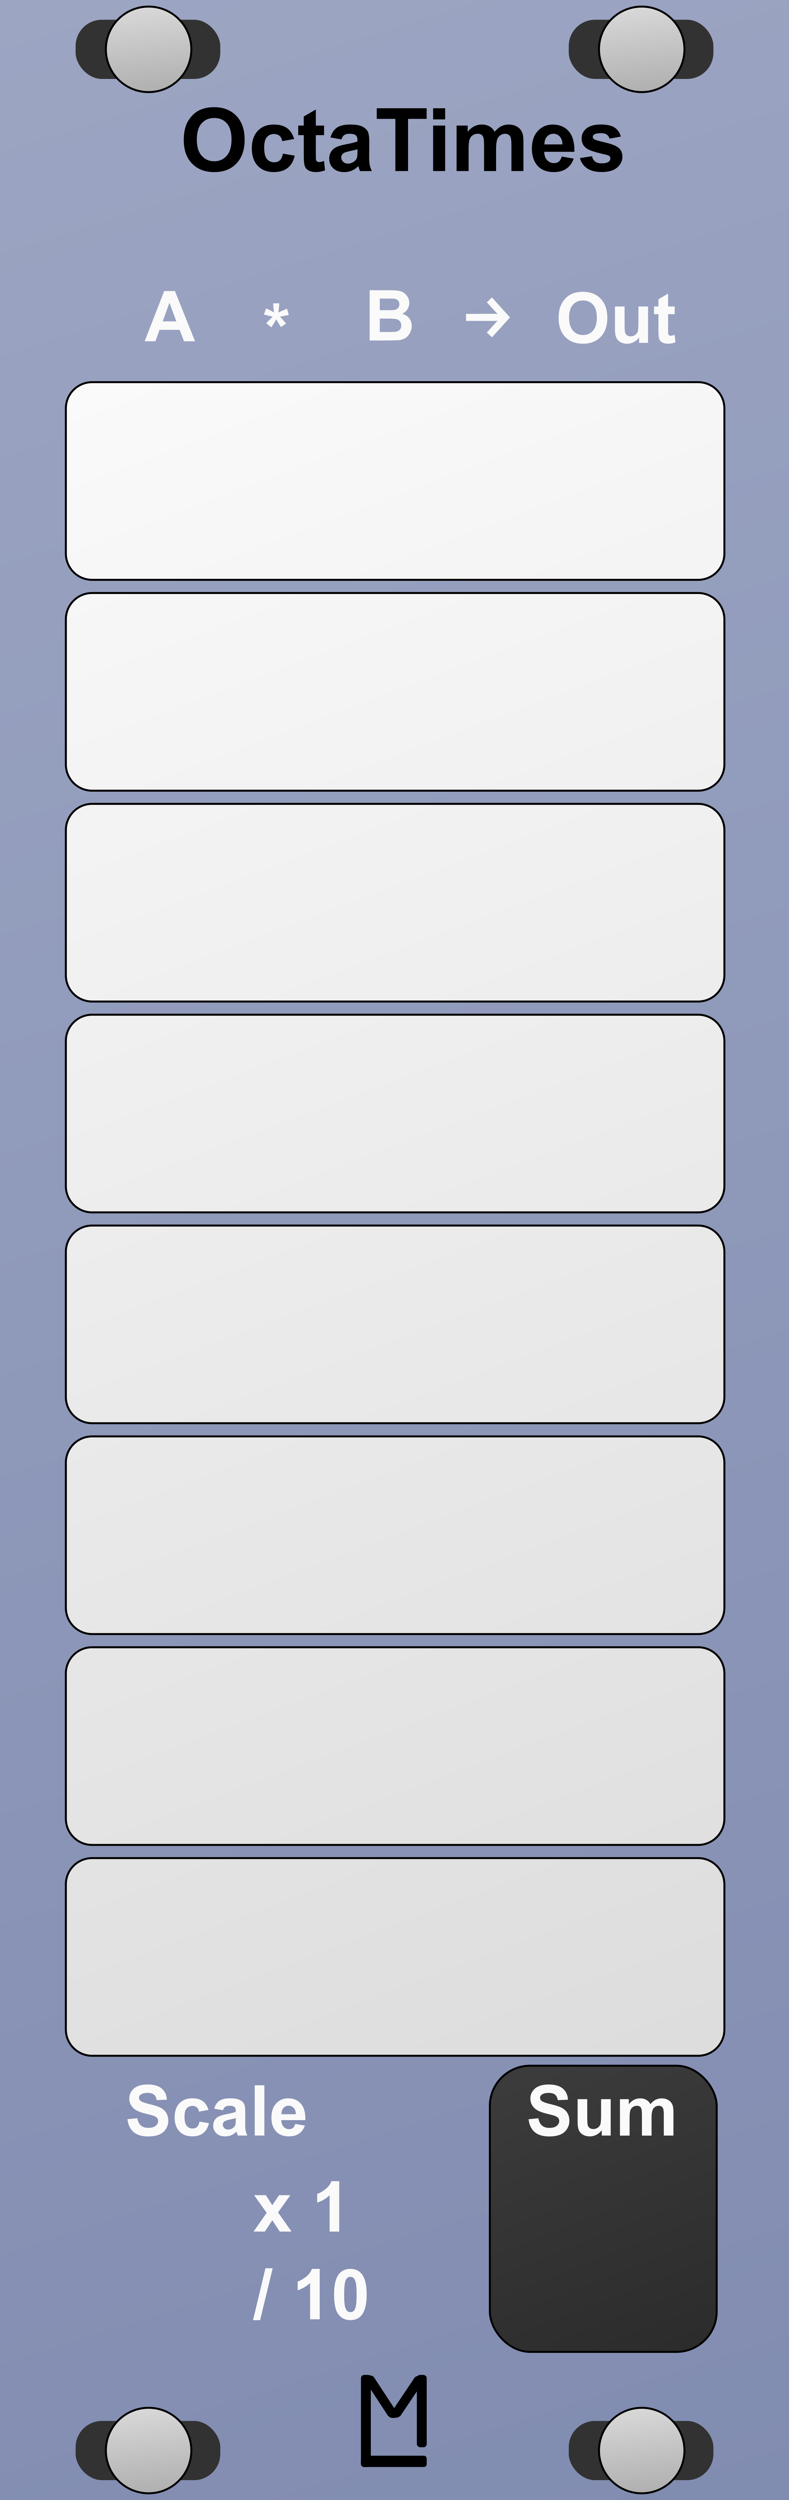 <?xml version="1.0" encoding="UTF-8" standalone="no"?>
<!-- Created with Inkscape (http://www.inkscape.org/) -->

<svg
   width="120"
   height="380"
   viewBox="0 0 31.75 100.542"
   version="1.1"
   id="svg8"
   inkscape:version="1.1 (c68e22c387, 2021-05-23)"
   sodipodi:docname="OctaTimes.svg"
   inkscape:export-filename="E:\Users\Martin\Documents\Rack_Source\Rack\plugins\ML-modules\res\Quantum.png"
   inkscape:export-xdpi="96"
   inkscape:export-ydpi="96"
   xmlns:inkscape="http://www.inkscape.org/namespaces/inkscape"
   xmlns:sodipodi="http://sodipodi.sourceforge.net/DTD/sodipodi-0.dtd"
   xmlns:xlink="http://www.w3.org/1999/xlink"
   xmlns="http://www.w3.org/2000/svg"
   xmlns:svg="http://www.w3.org/2000/svg"
   xmlns:rdf="http://www.w3.org/1999/02/22-rdf-syntax-ns#"
   xmlns:cc="http://creativecommons.org/ns#"
   xmlns:dc="http://purl.org/dc/elements/1.1/">
  <rect x="0" y="0" width="31.75" height="100.542" fill="#808080" stroke="none"/>
  <sodipodi:namedview
     id="base"
     pagecolor="#ffffff"
     bordercolor="#666666"
     borderopacity="1.0"
     inkscape:pageopacity="0.0"
     inkscape:pageshadow="2"
     inkscape:zoom="2"
     inkscape:cx="35.25"
     inkscape:cy="194.75"
     inkscape:document-units="px"
     inkscape:current-layer="layer2"
     showgrid="true"
     units="px"
     fit-margin-top="0"
     fit-margin-left="0"
     fit-margin-right="0"
     fit-margin-bottom="0"
     showguides="true"
     inkscape:snap-to-guides="false"
     objecttolerance="20"
     inkscape:window-width="1138"
     inkscape:window-height="1127"
     inkscape:window-x="639"
     inkscape:window-y="1"
     inkscape:window-maximized="0"
     gridtolerance="4"
     inkscape:snap-perpendicular="false"
     inkscape:pagecheckerboard="true"
     inkscape:snap-page="false"
     inkscape:snap-text-baseline="true"
     guidetolerance="7">
    <inkscape:grid
       empspacing="20"
       dotted="false"
       spacingy="0.529"
       spacingx="0.529"
       originy="100.542"
       originx="-7.3436628e-018"
       id="grid43"
       type="xygrid" />
  </sodipodi:namedview>
  <defs
     id="defs2">
    <linearGradient
       inkscape:collect="always"
       id="linearGradient927">
      <stop
         style="stop-color:#fafafa;stop-opacity:1;"
         offset="0"
         id="stop923" />
      <stop
         style="stop-color:#dddddd;stop-opacity:1"
         offset="1"
         id="stop925" />
    </linearGradient>
    <inkscape:perspective
       id="perspective4742"
       inkscape:persp3d-origin="15.875 : 33.51389 : 1"
       inkscape:vp_z="31.75 : 50.270835 : 1"
       inkscape:vp_y="0 : 1000 : 0"
       inkscape:vp_x="0 : 50.270835 : 1"
       sodipodi:type="inkscape:persp3d" />
    <linearGradient
       inkscape:collect="always"
       xlink:href="#linearGradient896"
       id="linearGradient898"
       x1="0"
       y1="-3.4195964e-006"
       x2="31.75"
       y2="100.542"
       gradientUnits="userSpaceOnUse" />
    <linearGradient
       id="linearGradient896"
       inkscape:collect="always">
      <stop
         id="stop900"
         offset="0"
         style="stop-color:#9ca5c2;stop-opacity:1;" />
      <stop
         id="stop902"
         offset="1"
         style="stop-color:#818cb1;stop-opacity:1" />
    </linearGradient>
    <linearGradient
       inkscape:collect="always"
       xlink:href="#Transport"
       id="linearGradient1104"
       x1="5.953"
       y1="197.517"
       x2="6.35"
       y2="201.221"
       gradientUnits="userSpaceOnUse"
       gradientTransform="translate(0.026,-197.252)" />
    <linearGradient
       id="Transport"
       inkscape:collect="always">
      <stop
         id="stop1090"
         offset="0"
         style="stop-color:#d8d8d8;stop-opacity:1" />
      <stop
         id="stop1092"
         offset="1"
         style="stop-color:#acacac;stop-opacity:1" />
    </linearGradient>
    <linearGradient
       inkscape:collect="always"
       xlink:href="#Transport"
       id="linearGradient903"
       gradientUnits="userSpaceOnUse"
       gradientTransform="translate(0.026,-197.252)"
       x1="5.953"
       y1="197.517"
       x2="6.35"
       y2="201.221" />
    <linearGradient
       inkscape:collect="always"
       xlink:href="#Transport"
       id="linearGradient905"
       gradientUnits="userSpaceOnUse"
       gradientTransform="translate(0.026,-197.252)"
       x1="5.953"
       y1="197.517"
       x2="6.35"
       y2="201.221" />
    <linearGradient
       inkscape:collect="always"
       xlink:href="#Transport"
       id="linearGradient907"
       gradientUnits="userSpaceOnUse"
       gradientTransform="translate(0.026,-197.252)"
       x1="5.953"
       y1="197.517"
       x2="6.35"
       y2="201.221" />
    <linearGradient
       inkscape:collect="always"
       xlink:href="#linearGradient927"
       id="linearGradient929"
       x1="14"
       y1="58"
       x2="108"
       y2="308.5"
       gradientUnits="userSpaceOnUse" />
    <linearGradient
       gradientTransform="matrix(1.19,0,0,0.837,-17.508,147.002)"
       inkscape:collect="always"
       xlink:href="#linearGradient888"
       id="linearGradient890"
       x1="-9.525"
       y1="-288.798"
       x2="-1.852"
       y2="-275.04"
       gradientUnits="userSpaceOnUse" />
    <linearGradient
       inkscape:collect="always"
       id="linearGradient888">
      <stop
         style="stop-color:#2b2b2b;stop-opacity:1"
         offset="0"
         id="stop884" />
      <stop
         style="stop-color:#3c3c3c;stop-opacity:1"
         offset="1"
         id="stop886" />
    </linearGradient>
  </defs>
  <g
     inkscape:label="Layer 2"
     id="layer2"
     inkscape:groupmode="layer"
     style="display:inline">
    <g
       id="text4720"
       style="font-style:normal;font-variant:normal;font-weight:bold;font-stretch:normal;font-size:19.756px;line-height:1.25;font-family:Arial;-inkscape-font-specification:'Arial, Bold';font-variant-ligatures:normal;font-variant-caps:normal;font-variant-numeric:normal;font-feature-settings:normal;text-align:start;letter-spacing:0px;word-spacing:0px;writing-mode:lr-tb;text-anchor:start;fill:#000000;fill-opacity:1;stroke:none;stroke-width:0.265"
       aria-label="M" />
    <rect
       style="display:inline;fill:url(#linearGradient898);fill-opacity:1;stroke-width:0.306"
       id="rect4689"
       width="31.75"
       height="100.542"
       x="0"
       y="-7.0117189e-006" />
    <g
       style="display:inline;stroke-width:1"
       id="g1019">
      <rect
         ry="1.058"
         rx="1.058"
         y="0.794"
         x="3.043"
         height="2.381"
         width="5.821"
         id="rect1112"
         style="opacity:1;fill:#323232;fill-opacity:1;stroke:none;stroke-width:0.079;stroke-linecap:square;stroke-linejoin:bevel;stroke-miterlimit:4;stroke-dasharray:none;stroke-opacity:1;paint-order:normal" />
      <path
         inkscape:connector-curvature="0"
         id="path1058"
         d="M 5.98,0.265 A 1.72,1.72 0 0 0 4.26,1.984 1.72,1.72 0 0 0 5.98,3.704 1.72,1.72 0 0 0 7.699,1.984 1.72,1.72 0 0 0 5.98,0.265 Z"
         style="opacity:1;fill:url(#linearGradient903);fill-opacity:1;stroke:#000000;stroke-width:0.079;stroke-linecap:square;stroke-linejoin:bevel;stroke-miterlimit:4;stroke-dasharray:none;stroke-opacity:1;paint-order:normal" />
    </g>
    <g
       transform="translate(2.2527889e-7,96.573)"
       style="display:inline;stroke-width:1"
       id="g1019-1">
      <rect
         ry="1.058"
         rx="1.058"
         y="0.794"
         x="3.043"
         height="2.381"
         width="5.821"
         id="rect1112-1"
         style="opacity:1;fill:#323232;fill-opacity:1;stroke:none;stroke-width:0.079;stroke-linecap:square;stroke-linejoin:bevel;stroke-miterlimit:4;stroke-dasharray:none;stroke-opacity:1;paint-order:normal" />
      <path
         inkscape:connector-curvature="0"
         id="path1058-5"
         d="M 5.98,0.265 A 1.72,1.72 0 0 0 4.26,1.984 1.72,1.72 0 0 0 5.98,3.704 1.72,1.72 0 0 0 7.699,1.984 1.72,1.72 0 0 0 5.98,0.265 Z"
         style="opacity:1;fill:url(#linearGradient905);fill-opacity:1;stroke:#000000;stroke-width:0.079;stroke-linecap:square;stroke-linejoin:bevel;stroke-miterlimit:4;stroke-dasharray:none;stroke-opacity:1;paint-order:normal" />
    </g>
    <g
       transform="translate(19.844)"
       style="display:inline;stroke-width:1"
       id="g1019-0">
      <rect
         ry="1.058"
         rx="1.058"
         y="0.794"
         x="3.043"
         height="2.381"
         width="5.821"
         id="rect1112-9"
         style="opacity:1;fill:#323232;fill-opacity:1;stroke:none;stroke-width:0.079;stroke-linecap:square;stroke-linejoin:bevel;stroke-miterlimit:4;stroke-dasharray:none;stroke-opacity:1;paint-order:normal" />
      <path
         inkscape:connector-curvature="0"
         id="path1058-0"
         d="M 5.98,0.265 A 1.72,1.72 0 0 0 4.26,1.984 1.72,1.72 0 0 0 5.98,3.704 1.72,1.72 0 0 0 7.699,1.984 1.72,1.72 0 0 0 5.98,0.265 Z"
         style="opacity:1;fill:url(#linearGradient907);fill-opacity:1;stroke:#000000;stroke-width:0.079;stroke-linecap:square;stroke-linejoin:bevel;stroke-miterlimit:4;stroke-dasharray:none;stroke-opacity:1;paint-order:normal" />
    </g>
    <g
       transform="translate(19.844,96.573)"
       style="display:inline;stroke-width:1"
       id="g1019-1-7">
      <rect
         ry="1.058"
         rx="1.058"
         y="0.794"
         x="3.043"
         height="2.381"
         width="5.821"
         id="rect1112-1-9"
         style="opacity:1;fill:#323232;fill-opacity:1;stroke:none;stroke-width:0.079;stroke-linecap:square;stroke-linejoin:bevel;stroke-miterlimit:4;stroke-dasharray:none;stroke-opacity:1;paint-order:normal" />
      <path
         inkscape:connector-curvature="0"
         id="path1058-5-0"
         d="M 5.98,0.265 A 1.72,1.72 0 0 0 4.26,1.984 1.72,1.72 0 0 0 5.98,3.704 1.72,1.72 0 0 0 7.699,1.984 1.72,1.72 0 0 0 5.98,0.265 Z"
         style="opacity:1;fill:url(#linearGradient1104);fill-opacity:1;stroke:#000000;stroke-width:0.079;stroke-linecap:square;stroke-linejoin:bevel;stroke-miterlimit:4;stroke-dasharray:none;stroke-opacity:1;paint-order:normal" />
    </g>
    <g
       style="fill:#000000;fill-opacity:1"
       transform="matrix(0.25,0,0,0.25,10.689,74.613)"
       id="g4799">
      <rect
         style="fill:#000000;fill-opacity:1;stroke-width:0.221"
         id="rect4736"
         width="1.587"
         height="14.817"
         x="15.346"
         y="83.608"
         ry="0.529" />
      <rect
         style="fill:#000000;fill-opacity:1;stroke-width:0.274"
         id="rect4738"
         width="10.583"
         height="1.819"
         x="15.346"
         y="96.606"
         ry="0.455" />
      <rect
         style="fill:#000000;fill-opacity:1;stroke-width:0.229"
         id="rect4759"
         width="1.587"
         height="11.642"
         x="24.342"
         y="83.608"
         ry="0.529" />
      <rect
         style="fill:#000000;fill-opacity:1;stroke-width:0.206"
         id="rect4759-7"
         width="1.807"
         height="8.229"
         x="-39.524"
         y="100.02"
         ry="0.374"
         transform="matrix(1,0,0.549,0.836,0,0)"
         rx="0.903" />
      <rect
         style="fill:#000000;fill-opacity:1;stroke-width:0.209"
         id="rect4759-7-3"
         width="1.852"
         height="8.292"
         x="80.485"
         y="-109.076"
         ry="0.474"
         transform="matrix(1,0,0.558,-0.83,0,0)"
         rx="0.926" />
    </g>
    <g
       id="text989"
       style="font-size:2.822px;line-height:1.25;font-family:Arial;-inkscape-font-specification:'Arial, Normal';letter-spacing:0px;word-spacing:0px;stroke-width:0.265" />
    <g
       aria-label="OctaTimes"
       id="text914-6"
       style="font-weight:bold;font-size:3.528px;line-height:1.25;font-family:Arial;-inkscape-font-specification:'Arial, Bold';text-align:center;letter-spacing:0px;word-spacing:0px;text-anchor:middle;display:inline;stroke-width:0.265">
      <path
         d="m 7.395,5.632 q 0,-0.386 0.115,-0.648 Q 7.597,4.791 7.745,4.638 7.895,4.485 8.072,4.411 q 0.236,-0.1 0.544,-0.1 0.558,0 0.892,0.346 0.336,0.346 0.336,0.963 0,0.612 -0.332,0.958 Q 9.18,6.922 8.624,6.922 8.06,6.922 7.728,6.579 7.395,6.235 7.395,5.632 Z m 0.525,-0.017 q 0,0.429 0.198,0.651 0.198,0.22 0.503,0.22 0.305,0 0.5,-0.219 0.196,-0.22 0.196,-0.66 0,-0.434 -0.191,-0.648 -0.189,-0.214 -0.505,-0.214 -0.315,0 -0.508,0.217 -0.193,0.215 -0.193,0.651 z"
         id="path1065" />
      <path
         d="m 11.834,5.591 -0.477,0.086 q -0.024,-0.143 -0.11,-0.215 -0.084,-0.072 -0.22,-0.072 -0.181,0 -0.289,0.126 -0.107,0.124 -0.107,0.417 0,0.326 0.109,0.46 0.11,0.134 0.295,0.134 0.138,0 0.226,-0.078 0.088,-0.079 0.124,-0.27 l 0.475,0.081 q -0.074,0.327 -0.284,0.494 -0.21,0.167 -0.563,0.167 -0.401,0 -0.641,-0.253 -0.238,-0.253 -0.238,-0.701 0,-0.453 0.239,-0.705 0.239,-0.253 0.648,-0.253 0.334,0 0.531,0.145 0.198,0.143 0.284,0.438 z"
         id="path1067" />
      <path
         d="m 13.04,5.05 v 0.386 h -0.331 v 0.737 q 0,0.224 0.009,0.262 0.01,0.036 0.043,0.06 0.034,0.024 0.083,0.024 0.067,0 0.195,-0.047 l 0.041,0.376 q -0.169,0.072 -0.382,0.072 -0.131,0 -0.236,-0.043 -0.105,-0.045 -0.155,-0.114 -0.048,-0.071 -0.067,-0.189 -0.015,-0.084 -0.015,-0.341 V 5.436 H 12.001 V 5.05 h 0.222 V 4.686 l 0.486,-0.282 v 0.646 z"
         id="path1069" />
      <path
         d="m 13.738,5.608 -0.439,-0.079 q 0.074,-0.265 0.255,-0.393 0.181,-0.127 0.537,-0.127 0.324,0 0.482,0.078 0.158,0.076 0.222,0.195 0.065,0.117 0.065,0.432 l -0.005,0.565 q 0,0.241 0.022,0.357 0.024,0.114 0.088,0.245 h -0.479 q -0.019,-0.048 -0.047,-0.143 -0.012,-0.043 -0.017,-0.057 -0.124,0.121 -0.265,0.181 -0.141,0.06 -0.301,0.06 -0.282,0 -0.446,-0.153 -0.162,-0.153 -0.162,-0.388 0,-0.155 0.074,-0.276 0.074,-0.122 0.207,-0.186 0.134,-0.065 0.386,-0.114 0.339,-0.064 0.47,-0.119 v -0.048 q 0,-0.14 -0.069,-0.198 -0.069,-0.06 -0.26,-0.06 -0.129,0 -0.202,0.052 -0.072,0.05 -0.117,0.177 z m 0.648,0.393 q -0.093,0.031 -0.295,0.074 -0.202,0.043 -0.264,0.084 -0.095,0.067 -0.095,0.171 0,0.102 0.076,0.176 0.076,0.074 0.193,0.074 0.131,0 0.25,-0.086 0.088,-0.065 0.115,-0.16 0.019,-0.062 0.019,-0.236 z"
         id="path1071" />
      <path
         d="M 15.91,6.879 V 4.781 H 15.161 V 4.354 h 2.007 v 0.427 h -0.748 v 2.098 z"
         id="path1073" />
      <path
         d="M 17.429,4.802 V 4.354 h 0.484 v 0.448 z m 0,2.077 V 5.05 h 0.484 v 1.829 z"
         id="path1075" />
      <path
         d="m 18.373,5.05 h 0.446 v 0.25 q 0.239,-0.291 0.57,-0.291 0.176,0 0.305,0.072 0.129,0.072 0.212,0.219 0.121,-0.146 0.26,-0.219 0.14,-0.072 0.298,-0.072 0.202,0 0.341,0.083 0.14,0.081 0.208,0.239 0.05,0.117 0.05,0.379 V 6.879 H 20.58 V 5.834 q 0,-0.272 -0.05,-0.351 -0.067,-0.103 -0.207,-0.103 -0.102,0 -0.191,0.062 -0.09,0.062 -0.129,0.183 -0.04,0.119 -0.04,0.377 V 6.879 H 19.479 V 5.877 q 0,-0.267 -0.026,-0.345 -0.026,-0.078 -0.081,-0.115 -0.053,-0.038 -0.146,-0.038 -0.112,0 -0.202,0.06 -0.09,0.06 -0.129,0.174 -0.038,0.114 -0.038,0.377 v 0.889 h -0.484 z"
         id="path1077" />
      <path
         d="m 22.605,6.297 0.482,0.081 q -0.093,0.265 -0.295,0.405 -0.2,0.138 -0.501,0.138 -0.477,0 -0.706,-0.312 -0.181,-0.25 -0.181,-0.63 0,-0.455 0.238,-0.711 0.238,-0.258 0.601,-0.258 0.408,0 0.644,0.27 0.236,0.269 0.226,0.825 h -1.213 q 0.005,0.215 0.117,0.336 0.112,0.119 0.279,0.119 0.114,0 0.191,-0.062 0.078,-0.062 0.117,-0.2 z m 0.028,-0.489 Q 22.628,5.598 22.524,5.489 22.421,5.379 22.273,5.379 q -0.158,0 -0.262,0.115 -0.103,0.115 -0.102,0.314 z"
         id="path1079" />
      <path
         d="m 23.338,6.357 0.486,-0.074 q 0.031,0.141 0.126,0.215 0.095,0.072 0.265,0.072 0.188,0 0.282,-0.069 0.064,-0.048 0.064,-0.129 0,-0.055 -0.034,-0.091 -0.036,-0.034 -0.162,-0.064 Q 23.779,6.088 23.622,5.982 23.405,5.834 23.405,5.57 q 0,-0.238 0.188,-0.4 0.188,-0.162 0.582,-0.162 0.376,0 0.558,0.122 0.183,0.122 0.251,0.362 l -0.456,0.084 Q 24.499,5.47 24.416,5.413 24.335,5.356 24.183,5.356 q -0.191,0 -0.274,0.053 -0.055,0.038 -0.055,0.098 0,0.052 0.048,0.088 0.065,0.048 0.451,0.136 0.388,0.088 0.541,0.215 0.152,0.129 0.152,0.36 0,0.251 -0.21,0.432 -0.21,0.181 -0.622,0.181 -0.374,0 -0.593,-0.152 -0.217,-0.152 -0.284,-0.412 z"
         id="path1081" />
    </g>
    <path
       style="fill:url(#linearGradient929);fill-opacity:1;stroke:#000000;stroke-width:0.3;stroke-linecap:square;stroke-linejoin:bevel;stroke-miterlimit:2;stroke-dasharray:none;stroke-opacity:1;paint-order:markers fill stroke"
       d="m 14,58 c -2.216,0 -4,1.784 -4,4 v 22 c 0,2.216 1.784,4 4,4 h 92 c 2.216,0 4,-1.784 4,-4 V 62 c 0,-2.216 -1.784,-4 -4,-4 z m 0,32 c -2.216,0 -4,1.784 -4,4 v 22 c 0,2.216 1.784,4 4,4 h 92 c 2.216,0 4,-1.784 4,-4 V 94 c 0,-2.216 -1.784,-4 -4,-4 z m 0,32 c -2.216,0 -4,1.784 -4,4 v 22 c 0,2.216 1.784,4 4,4 h 92 c 2.216,0 4,-1.784 4,-4 v -22 c 0,-2.216 -1.784,-4 -4,-4 z m 0,32 c -2.216,0 -4,1.784 -4,4 v 22 c 0,2.216 1.784,4 4,4 h 92 c 2.216,0 4,-1.784 4,-4 v -22 c 0,-2.216 -1.784,-4 -4,-4 z m 0,32 c -2.216,0 -4,1.784 -4,4 v 22 c 0,2.216 1.784,4 4,4 h 92 c 2.216,0 4,-1.784 4,-4 v -22 c 0,-2.216 -1.784,-4 -4,-4 z m 0,32 c -2.216,0 -4,1.784 -4,4 v 22 c 0,2.216 1.784,4 4,4 h 92 c 2.216,0 4,-1.784 4,-4 v -22 c 0,-2.216 -1.784,-4 -4,-4 z m 0,32 c -2.216,0 -4,1.784 -4,4 v 22 c 0,2.216 1.784,4 4,4 h 92 c 2.216,0 4,-1.784 4,-4 v -22 c 0,-2.216 -1.784,-4 -4,-4 z m 0,32 c -2.216,0 -4,1.784 -4,4 v 22 c 0,2.216 1.784,4 4,4 h 92 c 2.216,0 4,-1.784 4,-4 v -22 c 0,-2.216 -1.784,-4 -4,-4 z"
       transform="scale(0.265)"
       id="rect826"
       inkscape:connector-curvature="0" />
    <g
       aria-label="A"
       id="text854-2"
       style="font-weight:bold;font-size:2.822px;line-height:1.25;font-family:Arial;-inkscape-font-specification:'Arial, Bold';letter-spacing:0px;word-spacing:0px;display:inline;fill:#fafafa;stroke-width:0.265">
      <path
         d="M 7.848,13.725 H 7.404 L 7.228,13.266 H 6.42 L 6.254,13.725 H 5.821 L 6.608,11.705 H 7.039 Z M 7.097,12.926 6.819,12.176 6.546,12.926 Z"
         id="path1084" />
    </g>
    <g
       aria-label="Out"
       id="text854-2-5"
       style="font-weight:bold;font-size:2.822px;line-height:1.25;font-family:Arial;-inkscape-font-specification:'Arial, Bold';letter-spacing:0px;word-spacing:0px;display:inline;fill:#fafafa;stroke-width:0.265"
       inkscape:transform-center-x="27.781251"
       inkscape:transform-center-y="42.862501">
      <path
         d="m 22.48,12.792 q 0,-0.309 0.092,-0.518 0.069,-0.154 0.187,-0.277 0.12,-0.123 0.262,-0.182 0.189,-0.08 0.435,-0.08 0.446,0 0.714,0.277 0.269,0.277 0.269,0.77 0,0.489 -0.266,0.766 -0.266,0.276 -0.711,0.276 -0.451,0 -0.717,-0.274 -0.266,-0.276 -0.266,-0.758 z m 0.42,-0.014 q 0,0.343 0.158,0.521 0.158,0.176 0.402,0.176 0.244,0 0.4,-0.175 0.157,-0.176 0.157,-0.528 0,-0.347 -0.153,-0.518 -0.152,-0.171 -0.404,-0.171 -0.252,0 -0.407,0.174 -0.154,0.172 -0.154,0.521 z"
         id="path1087" />
      <path
         d="m 25.718,13.79 v -0.219 q -0.08,0.117 -0.211,0.185 -0.13,0.068 -0.274,0.068 -0.147,0 -0.265,-0.065 -0.117,-0.065 -0.169,-0.182 -0.052,-0.117 -0.052,-0.324 v -0.926 h 0.387 v 0.672 q 0,0.309 0.021,0.379 0.022,0.069 0.079,0.11 0.057,0.04 0.143,0.04 0.099,0 0.178,-0.054 0.079,-0.055 0.107,-0.135 0.029,-0.081 0.029,-0.395 v -0.617 h 0.387 v 1.463 z"
         id="path1089" />
      <path
         d="m 27.15,12.327 v 0.309 h -0.265 v 0.59 q 0,0.179 0.007,0.209 0.008,0.029 0.034,0.048 0.028,0.019 0.066,0.019 0.054,0 0.156,-0.037 l 0.033,0.3 q -0.135,0.058 -0.306,0.058 -0.105,0 -0.189,-0.034 -0.084,-0.036 -0.124,-0.091 -0.039,-0.057 -0.054,-0.152 -0.012,-0.068 -0.012,-0.273 v -0.638 h -0.178 v -0.309 h 0.178 v -0.291 l 0.389,-0.226 v 0.517 z"
         id="path1091" />
    </g>
    <g
       aria-label="B"
       id="text854-2-4"
       style="font-weight:bold;font-size:2.822px;line-height:1.25;font-family:Arial;-inkscape-font-specification:'Arial, Bold';letter-spacing:0px;word-spacing:0px;display:inline;fill:#fafafa;stroke-width:0.265">
      <path
         d="m 14.875,11.673 h 0.808 q 0.24,0 0.357,0.021 0.119,0.019 0.211,0.083 0.094,0.063 0.156,0.169 0.062,0.105 0.062,0.236 0,0.142 -0.077,0.26 -0.076,0.119 -0.207,0.178 0.185,0.054 0.284,0.183 0.099,0.13 0.099,0.305 0,0.138 -0.065,0.269 -0.063,0.13 -0.175,0.208 -0.11,0.077 -0.273,0.095 -0.102,0.011 -0.492,0.014 h -0.688 z m 0.408,0.336 v 0.467 h 0.267 q 0.238,0 0.296,-0.007 0.105,-0.012 0.164,-0.072 0.061,-0.061 0.061,-0.158 0,-0.094 -0.052,-0.152 -0.051,-0.059 -0.153,-0.072 -0.061,-0.007 -0.349,-0.007 z m 0,0.803 v 0.54 h 0.378 q 0.22,0 0.28,-0.012 0.091,-0.017 0.147,-0.08 0.058,-0.065 0.058,-0.172 0,-0.091 -0.044,-0.154 -0.044,-0.063 -0.128,-0.092 Q 15.89,12.813 15.612,12.813 Z"
         id="path1094" />
    </g>
    <g
       aria-label="Scale
"
       id="text854-2-5-3-0"
       style="font-weight:bold;font-size:2.822px;line-height:1.25;font-family:Arial;-inkscape-font-specification:'Arial, Bold';letter-spacing:0px;word-spacing:0px;display:inline;fill:#fafafa;stroke-width:0.265"
       inkscape:transform-center-x="27.781251"
       inkscape:transform-center-y="42.862501">
      <path
         d="m 5.129,85.231 0.397,-0.039 q 0.036,0.2 0.145,0.294 0.11,0.094 0.296,0.094 0.197,0 0.296,-0.083 0.101,-0.084 0.101,-0.196 0,-0.072 -0.043,-0.121 -0.041,-0.051 -0.146,-0.088 -0.072,-0.025 -0.327,-0.088 -0.328,-0.081 -0.46,-0.2 -0.186,-0.167 -0.186,-0.407 0,-0.154 0.087,-0.288 0.088,-0.135 0.252,-0.205 0.165,-0.07 0.398,-0.07 0.38,0 0.572,0.167 0.193,0.167 0.203,0.445 l -0.408,0.018 q -0.026,-0.156 -0.113,-0.223 -0.085,-0.069 -0.258,-0.069 -0.178,0 -0.278,0.073 -0.065,0.047 -0.065,0.125 0,0.072 0.061,0.123 0.077,0.065 0.375,0.135 0.298,0.07 0.44,0.146 0.143,0.074 0.223,0.205 0.081,0.13 0.081,0.321 0,0.174 -0.096,0.325 -0.096,0.152 -0.273,0.226 -0.176,0.073 -0.44,0.073 -0.383,0 -0.588,-0.176 Q 5.169,85.57 5.129,85.231 Z"
         id="path1097" />
      <path
         d="m 8.388,84.857 -0.382,0.069 q -0.019,-0.114 -0.088,-0.172 -0.068,-0.058 -0.176,-0.058 -0.145,0 -0.232,0.101 -0.085,0.099 -0.085,0.333 0,0.26 0.087,0.368 0.088,0.107 0.236,0.107 0.11,0 0.181,-0.062 0.07,-0.063 0.099,-0.216 l 0.38,0.065 q -0.059,0.262 -0.227,0.395 -0.168,0.134 -0.451,0.134 -0.321,0 -0.513,-0.203 -0.19,-0.203 -0.19,-0.561 0,-0.362 0.192,-0.564 0.192,-0.203 0.518,-0.203 0.267,0 0.424,0.116 0.158,0.114 0.227,0.35 z"
         id="path1099" />
      <path
         d="M 8.971,84.871 8.62,84.808 q 0.059,-0.212 0.204,-0.314 0.145,-0.102 0.43,-0.102 0.259,0 0.386,0.062 0.127,0.061 0.178,0.156 0.052,0.094 0.052,0.346 l -0.004,0.452 q 0,0.193 0.018,0.285 0.019,0.091 0.07,0.196 H 9.57 q -0.015,-0.039 -0.037,-0.114 -0.01,-0.034 -0.014,-0.045 -0.099,0.096 -0.212,0.145 -0.113,0.048 -0.241,0.048 -0.226,0 -0.357,-0.123 -0.13,-0.123 -0.13,-0.31 0,-0.124 0.059,-0.22 0.059,-0.098 0.165,-0.149 0.107,-0.052 0.309,-0.091 0.271,-0.051 0.376,-0.095 v -0.039 q 0,-0.112 -0.055,-0.158 -0.055,-0.048 -0.208,-0.048 -0.103,0 -0.161,0.041 -0.058,0.04 -0.094,0.142 z m 0.518,0.314 q -0.074,0.025 -0.236,0.059 -0.161,0.034 -0.211,0.068 -0.076,0.054 -0.076,0.136 0,0.081 0.061,0.141 0.061,0.059 0.154,0.059 0.105,0 0.2,-0.069 0.07,-0.052 0.092,-0.128 0.015,-0.05 0.015,-0.189 z"
         id="path1101" />
      <path
         d="m 10.251,85.888 v -2.02 h 0.387 v 2.02 z"
         id="path1103" />
      <path
         d="m 11.883,85.422 0.386,0.065 q -0.074,0.212 -0.236,0.324 -0.16,0.11 -0.401,0.11 -0.382,0 -0.565,-0.249 -0.145,-0.2 -0.145,-0.504 0,-0.364 0.19,-0.569 0.19,-0.207 0.481,-0.207 0.327,0 0.515,0.216 0.189,0.215 0.181,0.66 h -0.97 q 0.004,0.172 0.094,0.269 0.09,0.095 0.223,0.095 0.091,0 0.153,-0.05 0.062,-0.05 0.094,-0.16 z m 0.022,-0.391 q -0.004,-0.168 -0.087,-0.255 -0.083,-0.088 -0.201,-0.088 -0.127,0 -0.209,0.092 -0.083,0.092 -0.081,0.251 z"
         id="path1105" />
    </g>
    <g
       aria-label="x 1
/ 10
"
       id="text854-2-5-3-0-9"
       style="font-weight:bold;font-size:2.822px;line-height:1.25;font-family:Arial;-inkscape-font-specification:'Arial, Bold';letter-spacing:0px;word-spacing:0px;display:inline;fill:#fafafa;stroke-width:0.265"
       inkscape:transform-center-x="27.781251"
       inkscape:transform-center-y="42.862501">
      <path
         d="m 10.203,89.751 0.528,-0.754 -0.506,-0.71 h 0.473 l 0.259,0.402 0.273,-0.402 h 0.455 l -0.496,0.693 0.542,0.77 h -0.475 l -0.298,-0.453 -0.3,0.453 z"
         id="path1108" />
      <path
         d="m 13.651,89.751 h -0.387 v -1.459 q -0.212,0.198 -0.5,0.294 v -0.351 q 0.152,-0.05 0.329,-0.187 0.178,-0.139 0.244,-0.324 h 0.314 z"
         id="path1110" />
      <path
         d="m 10.182,93.313 0.5,-2.089 h 0.291 l -0.506,2.089 z"
         id="path1112" />
      <path
         d="M 12.865,93.279 H 12.478 V 91.819 q -0.212,0.198 -0.5,0.294 v -0.351 q 0.152,-0.05 0.329,-0.187 0.178,-0.139 0.244,-0.324 h 0.314 z"
         id="path1114" />
      <path
         d="m 14.099,91.25 q 0.294,0 0.459,0.209 0.197,0.248 0.197,0.823 0,0.573 -0.198,0.824 -0.164,0.207 -0.458,0.207 -0.295,0 -0.475,-0.226 -0.181,-0.227 -0.181,-0.809 0,-0.571 0.198,-0.821 0.164,-0.207 0.458,-0.207 z m 0,0.321 q -0.07,0 -0.125,0.045 -0.055,0.044 -0.085,0.16 -0.04,0.15 -0.04,0.506 0,0.356 0.036,0.489 0.036,0.132 0.09,0.176 0.055,0.044 0.125,0.044 0.07,0 0.125,-0.044 0.055,-0.045 0.085,-0.161 0.04,-0.149 0.04,-0.504 0,-0.356 -0.036,-0.488 -0.036,-0.134 -0.091,-0.178 -0.054,-0.045 -0.124,-0.045 z"
         id="path1116" />
    </g>
    <g
       aria-label="*"
       id="text854-2-3"
       style="font-weight:bold;font-size:2.822px;line-height:1.25;font-family:Arial;-inkscape-font-specification:'Arial, Bold';letter-spacing:0px;word-spacing:0px;display:inline;fill:#fafafa;stroke-width:0.265">
      <path
         d="M 10.921,13.163 10.713,13.002 q 0.099,-0.112 0.207,-0.214 0.043,-0.041 0.054,-0.052 -0.034,-0.005 -0.197,-0.045 -0.117,-0.029 -0.154,-0.043 l 0.081,-0.243 q 0.181,0.073 0.322,0.161 -0.033,-0.225 -0.033,-0.367 h 0.245 q 0,0.101 -0.037,0.369 0.028,-0.011 0.119,-0.054 0.124,-0.057 0.229,-0.096 l 0.073,0.249 q -0.153,0.034 -0.354,0.068 l 0.165,0.186 q 0.05,0.057 0.079,0.092 l -0.211,0.139 -0.186,-0.307 q -0.084,0.149 -0.193,0.317 z"
         id="path1119" />
    </g>
    <g
       aria-label="→"
       id="text854-2-3-5"
       style="font-size:2.822px;line-height:1.25;font-family:Wingdings;-inkscape-font-specification:'Wingdings, Normal';letter-spacing:0px;word-spacing:0px;display:inline;fill:#fafafa;stroke-width:0.265">
      <path
         d="m 20.522,12.766 -0.725,0.801 -0.207,-0.194 0.438,-0.48 q -0.043,0.014 -0.074,0.014 h -1.199 v -0.282 l 1.086,-0.005 q 0.116,0 0.187,0.017 l -0.438,-0.48 0.207,-0.194 z"
         id="path1122" />
    </g>
    <rect
       rx="1.621"
       style="fill:url(#linearGradient890);fill-opacity:1;stroke-width:0.079;stroke:#000000;stroke-opacity:1;stroke-miterlimit:4;stroke-dasharray:none"
       id="rect4778"
       width="9.128"
       height="11.509"
       x="-28.84"
       y="-94.589"
       ry="1.621"
       transform="scale(-1)" />
    <g
       aria-label="Sum"
       id="text854-2-5-0"
       style="font-weight:bold;font-size:2.822px;line-height:1.25;font-family:Arial;-inkscape-font-specification:'Arial, Bold';letter-spacing:0px;word-spacing:0px;display:inline;fill:#fafafa;stroke-width:0.265"
       inkscape:transform-center-x="27.781251"
       inkscape:transform-center-y="42.862501">
      <path
         d="m 21.269,85.232 0.397,-0.039 q 0.036,0.2 0.145,0.294 0.11,0.094 0.296,0.094 0.197,0 0.296,-0.083 0.101,-0.084 0.101,-0.196 0,-0.072 -0.043,-0.121 -0.041,-0.051 -0.146,-0.088 -0.072,-0.025 -0.327,-0.088 -0.328,-0.081 -0.46,-0.2 -0.186,-0.167 -0.186,-0.407 0,-0.154 0.087,-0.288 0.088,-0.135 0.252,-0.205 0.165,-0.07 0.398,-0.07 0.38,0 0.572,0.167 0.193,0.167 0.203,0.445 l -0.408,0.018 q -0.026,-0.156 -0.113,-0.223 -0.085,-0.069 -0.258,-0.069 -0.178,0 -0.278,0.073 -0.065,0.047 -0.065,0.125 0,0.072 0.061,0.123 0.077,0.065 0.375,0.135 0.298,0.07 0.44,0.146 0.143,0.074 0.223,0.205 0.081,0.13 0.081,0.321 0,0.174 -0.096,0.325 -0.096,0.152 -0.273,0.226 -0.176,0.073 -0.44,0.073 -0.383,0 -0.588,-0.176 -0.205,-0.178 -0.245,-0.517 z"
         id="path1125" />
      <path
         d="m 24.215,85.889 v -0.219 q -0.08,0.117 -0.211,0.185 -0.13,0.068 -0.274,0.068 -0.147,0 -0.265,-0.065 -0.117,-0.065 -0.169,-0.182 -0.052,-0.117 -0.052,-0.324 V 84.426 h 0.387 v 0.672 q 0,0.309 0.021,0.379 0.022,0.069 0.079,0.11 0.057,0.04 0.143,0.04 0.099,0 0.178,-0.054 0.079,-0.055 0.107,-0.135 0.029,-0.081 0.029,-0.395 V 84.426 h 0.387 v 1.463 z"
         id="path1127" />
      <path
         d="m 24.947,84.426 h 0.357 v 0.2 q 0.192,-0.233 0.456,-0.233 0.141,0 0.244,0.058 0.103,0.058 0.169,0.175 0.096,-0.117 0.208,-0.175 0.112,-0.058 0.238,-0.058 0.161,0 0.273,0.066 0.112,0.065 0.167,0.192 0.04,0.094 0.04,0.303 v 0.936 h -0.387 v -0.836 q 0,-0.218 -0.04,-0.281 -0.054,-0.083 -0.165,-0.083 -0.081,0 -0.153,0.05 -0.072,0.05 -0.103,0.146 -0.032,0.095 -0.032,0.302 v 0.703 h -0.387 v -0.802 q 0,-0.214 -0.021,-0.276 -0.021,-0.062 -0.065,-0.092 -0.043,-0.03 -0.117,-0.03 -0.09,0 -0.161,0.048 -0.072,0.048 -0.103,0.139 -0.03,0.091 -0.03,0.302 v 0.711 h -0.387 z"
         id="path1129" />
    </g>
  </g>
</svg>
